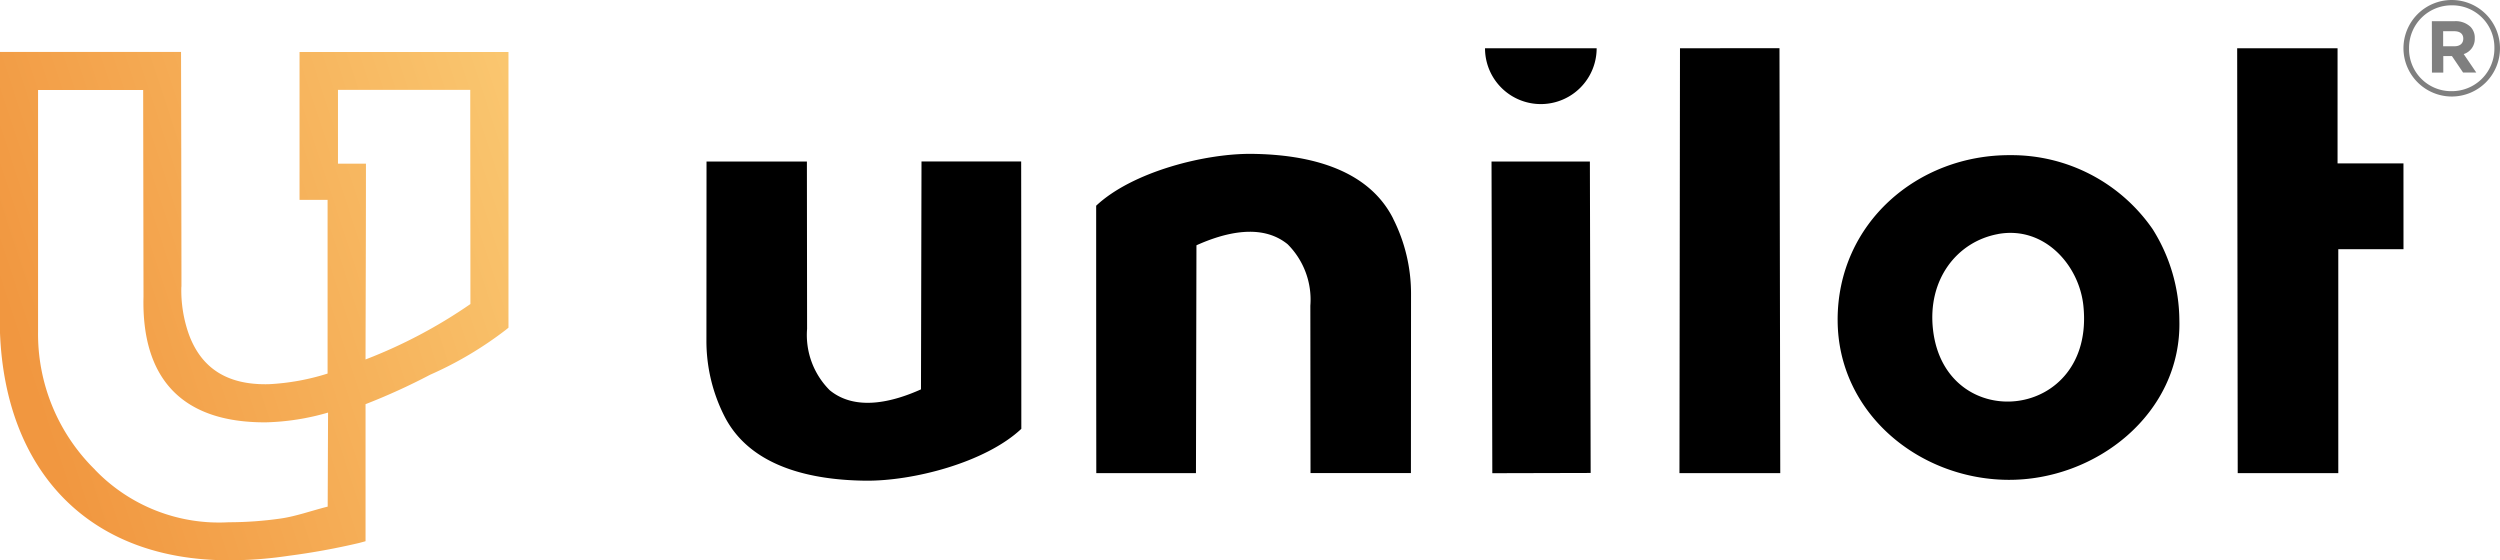 <svg xmlns="http://www.w3.org/2000/svg" xmlns:xlink="http://www.w3.org/1999/xlink" viewBox="0 0 174 39">
  <defs>
    <linearGradient id="a" x1="1.299" y1="24.394" x2="42.396" y2="10.898" gradientUnits="userSpaceOnUse">
      <stop offset="0" stop-color="#f19740"/>
      <stop offset="1" stop-color="#fbcc75"/>
    </linearGradient>
  </defs>
  <title>Unilot_logo_new_black</title>
  <path d="M6.616,32.694A13.237,13.237,0,0,1,2.649,23.1V6.264H9.964l.024,14.379c-.141,5.586,2.562,8.774,8.5,8.752a16.817,16.817,0,0,0,4.345-.68l-.026,6.546c-1.127.281-2.207.677-3.279.829a25.642,25.642,0,0,1-3.605.259A11.973,11.973,0,0,1,6.615,32.7Zm6.013-12.739c0-2.574-.008-5.4-.014-9.6L12.6,3.616H0V23.171c.186,4.793,1.729,8.809,4.527,11.6,2.68,2.673,6.5,4.212,11.351,4.225a27.851,27.851,0,0,0,4.192-.31,48.947,48.947,0,0,0,4.943-.9l.429-.117V28.13a44.011,44.011,0,0,0,4.5-2.05,25.485,25.485,0,0,0,5.234-3.1l.214-.173c0-6.55,0-12.639,0-19.189H20.848V13.909H22.8V26a16.207,16.207,0,0,1-4.082.74c-2.639.068-4.612-.9-5.557-3.428a9.144,9.144,0,0,1-.539-3.347v-.014Zm12.849-8.562H23.523V6.254l9.207,0c0,6.117.011,8.793.011,14.907a34.715,34.715,0,0,1-7.3,3.858c.011-4.9.029-8.726.029-13.622Z" fill="url(#a)"/>
  <g>
    <path d="M127.9,22.263c0,6.434,5.592,11.048,11.77,11.133,6.2.085,12.182-4.625,12.014-11.1a12.024,12.024,0,0,0-1.865-6.355,11.937,11.937,0,0,0-9.86-5.142c-6.486-.052-12.06,4.739-12.06,11.462m11.153-5.971c3.211-.592,5.653,2.143,5.951,4.986.842,8.056-9.593,9.056-10.462,1.7-.414-3.53,1.676-6.16,4.513-6.684ZM50.411,28.949c1.813,3.591,6.126,4.462,9.81,4.507,3.294.039,8.353-1.252,10.863-3.609q0-9.307-.011-18.61l-6.937,0L64.1,27.1c-1.938.871-4.533,1.549-6.351.06a5.43,5.43,0,0,1-1.576-4.27L56.16,11.241H49.174L49.167,23.7A11.568,11.568,0,0,0,50.411,28.949ZM167.281,11.373h-4.587V3.359h-6.987l.038,29.572h7V17.342h4.538ZM103.865,32.935l6.845-.017-.054-21.677H103.81Zm-6.9-17.719c-1.813-3.591-6.126-4.462-9.809-4.507-3.3-.04-8.353,1.252-10.863,3.609q0,9.3.009,18.61l6.937,0,.034-15.856C85.208,16.2,87.8,15.518,89.62,17A5.447,5.447,0,0,1,91.2,21.277l.012,11.647H98.2l.008-12.459A11.555,11.555,0,0,0,96.96,15.216ZM111.127,3.359a3.885,3.885,0,0,1-7.77,0Zm5.8,0-.037,29.572,7.016,0-.054-29.577Z"/>
    <g opacity="0.5">
      <path d="M167.281,3.359a3.359,3.359,0,1,1,3.359,3.359h-.01A3.367,3.367,0,0,1,167.281,3.359Zm6.329-.019A2.929,2.929,0,0,0,170.721.371h-.072a2.959,2.959,0,0,0-2.979,2.939q0,.034,0,.067a2.929,2.929,0,0,0,2.889,2.968h.071a2.959,2.959,0,0,0,2.98-2.938q0-.034,0-.067Zm-4.353-1.865h1.587a1.5,1.5,0,0,1,1.1.389,1.085,1.085,0,0,1,.3.8,1.108,1.108,0,0,1-.77,1.1l.875,1.285h-.918L170.653,3.9h-.6V5.051h-.789Zm1.575,1.745c.4,0,.612-.214.612-.529,0-.343-.241-.518-.631-.518h-.77V3.222Z"/>
    </g>
  </g>
</svg>
